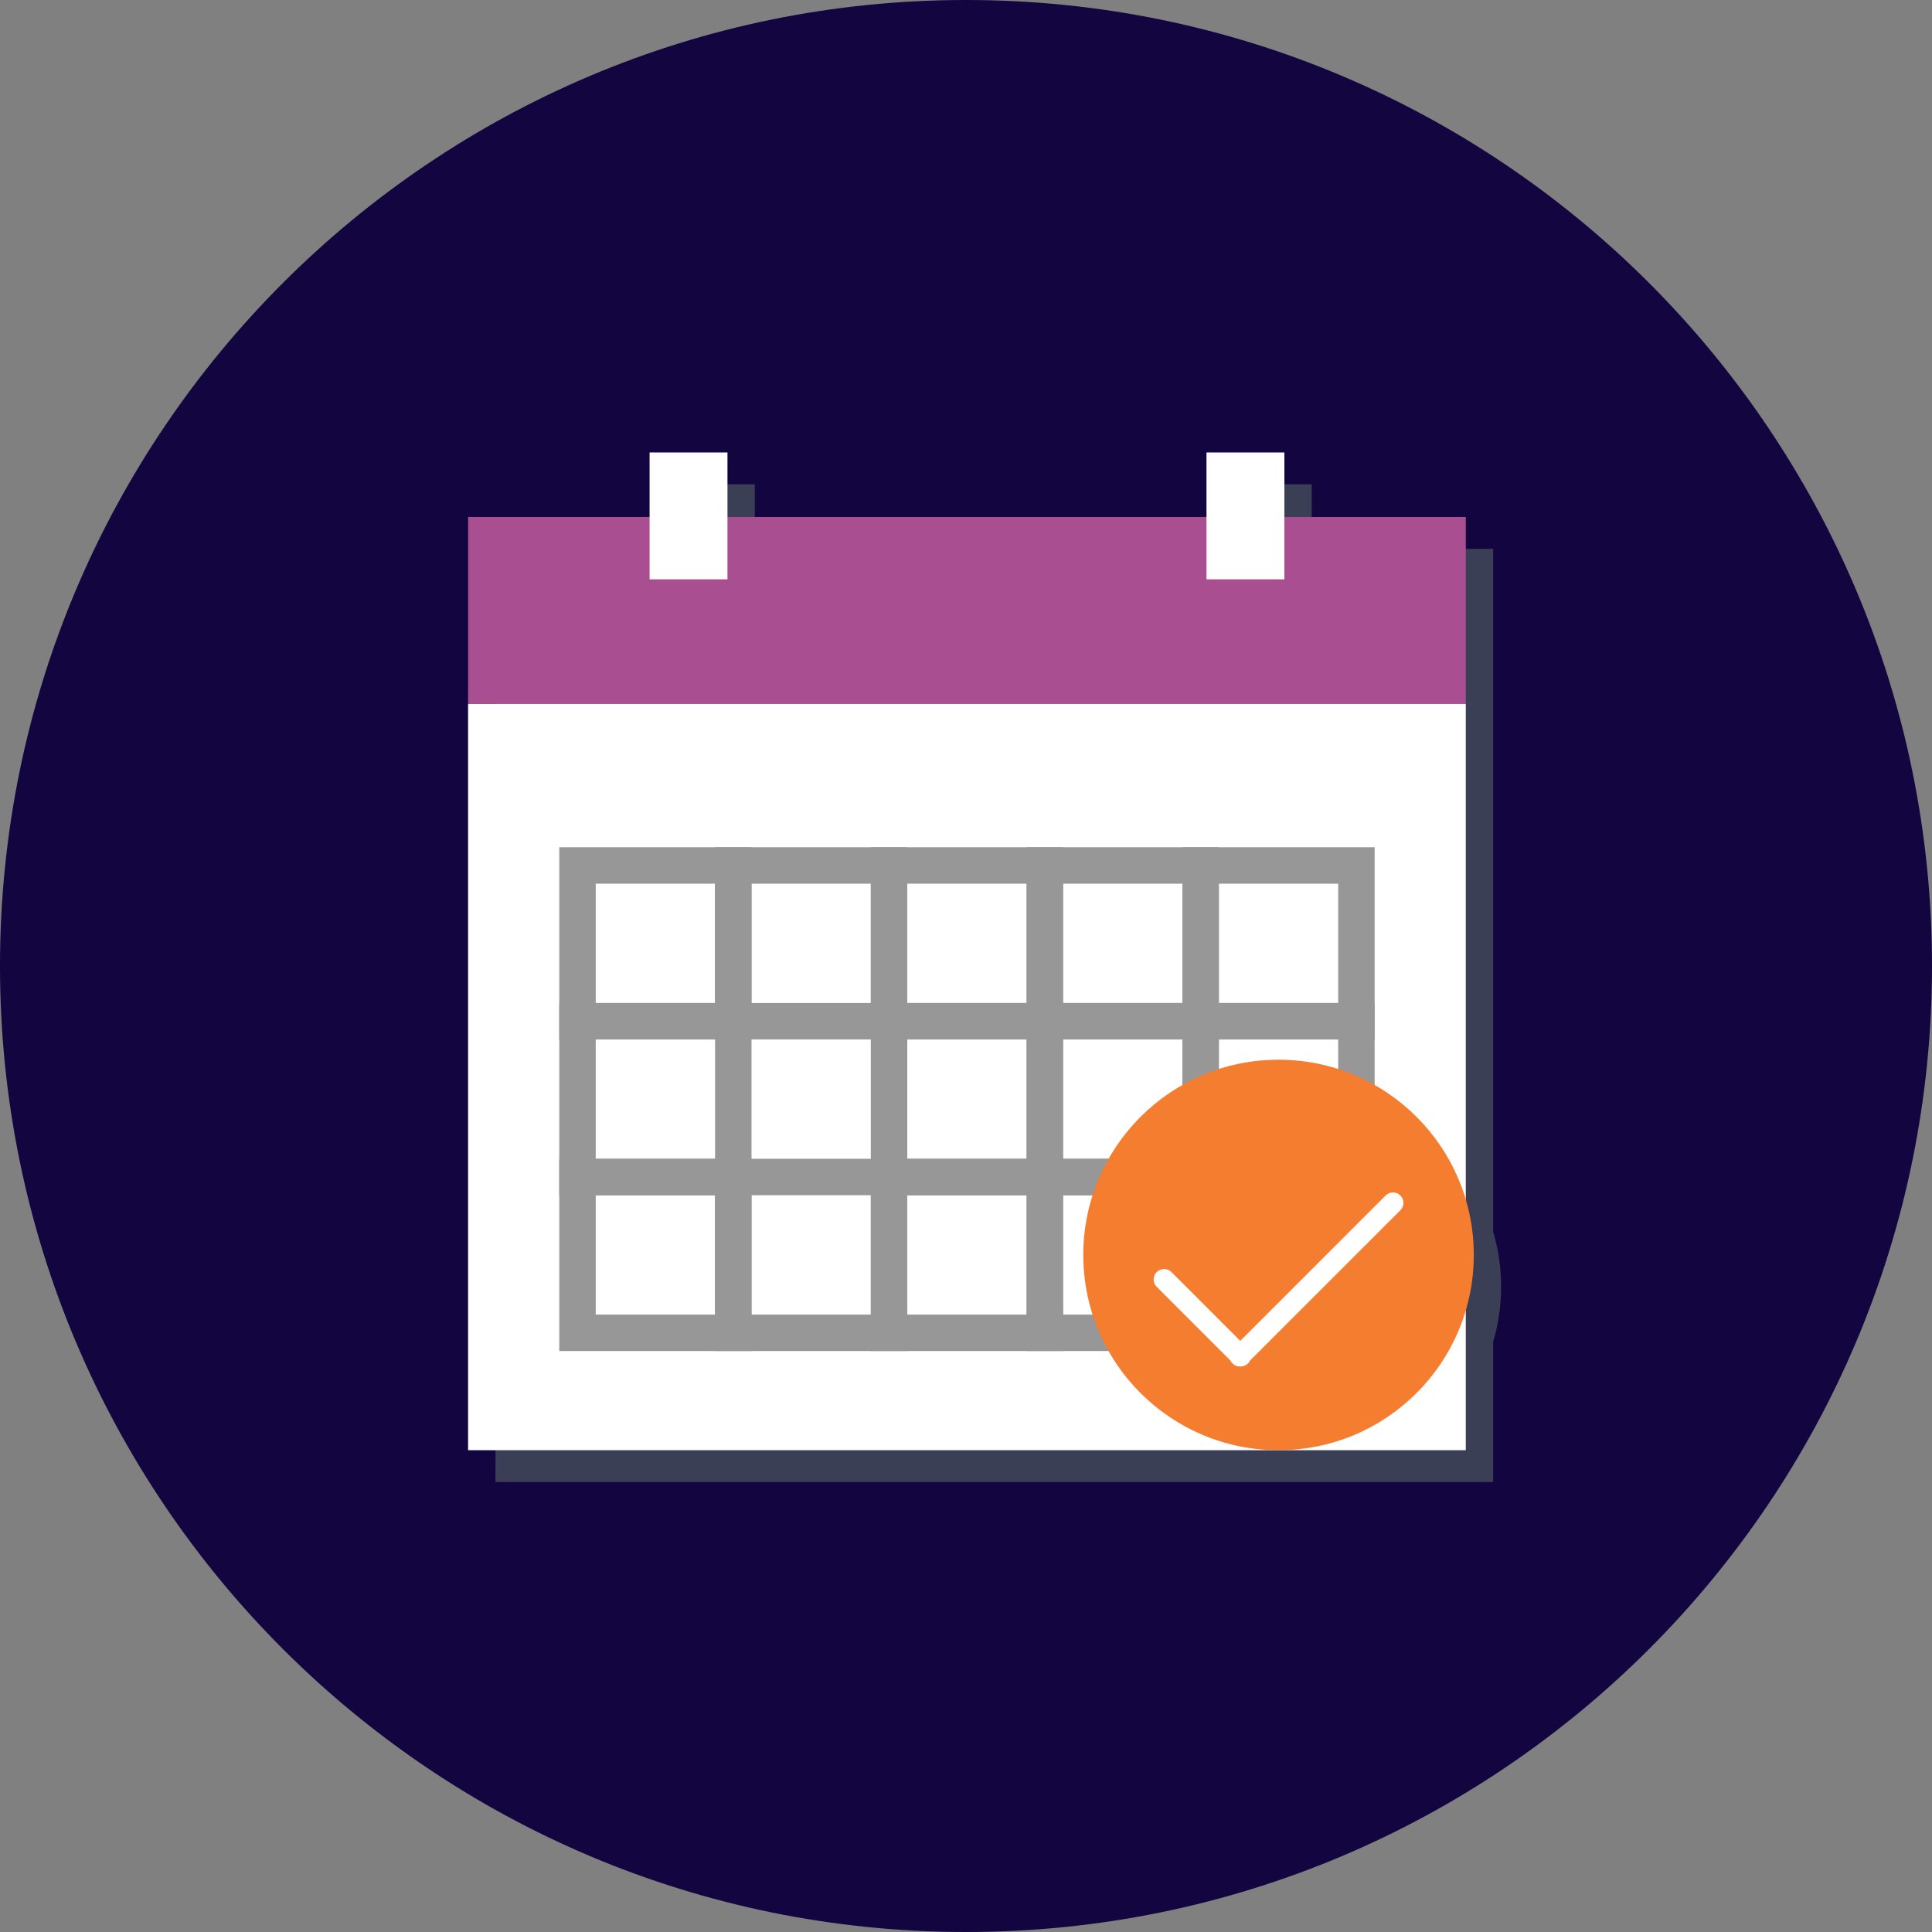<svg width="106" height="106" viewBox="0 0 106 106" fill="none" xmlns="http://www.w3.org/2000/svg">
<rect x="0" y="0" width="106" height="106" fill="#808080" stroke="none"/>
<path d="M106 53C106 82.271 82.271 106 53 106C23.729 106 0 82.271 0 53C0 23.729 23.729 0 53 0C82.271 0 106 23.729 106 53Z" fill="#120540"/>
<path d="M82.359 70.6C82.359 69.549 82.205 68.535 81.923 67.576V40.37V30.113H71.968V26.572H67.694V30.113H41.412V26.572H37.138V30.113H27.183V40.37V81.312H81.923V73.625C82.205 72.665 82.359 71.651 82.359 70.6Z" fill="#3B3F56"/>
<path d="M80.422 38.621H25.682V28.365H80.422V38.621Z" fill="#A94F91"/>
<path d="M39.913 31.785H35.64V24.825H39.913V31.785Z" fill="white"/>
<path d="M70.468 31.785H66.194V24.825H70.468V31.785Z" fill="white"/>
<path d="M48.78 64.578H40.233V56.031H48.78V64.578Z" stroke="#EF7C33" stroke-width="3" stroke-miterlimit="10"/>
<path d="M80.421 79.566H25.681V38.623H80.421V79.566Z" fill="white"/>
<path d="M40.232 56.031H31.685V47.484H40.232V56.031Z" stroke="#979797" stroke-width="2" stroke-miterlimit="10"/>
<path d="M48.779 56.031H40.232V47.484H48.779V56.031Z" stroke="#979797" stroke-width="2" stroke-miterlimit="10"/>
<path d="M57.325 56.031H48.778V47.484H57.325V56.031Z" stroke="#979797" stroke-width="2" stroke-miterlimit="10"/>
<path d="M65.874 56.031H57.327V47.484H65.874V56.031Z" stroke="#979797" stroke-width="2" stroke-miterlimit="10"/>
<path d="M74.42 56.031H65.873V47.484H74.42V56.031Z" stroke="#979797" stroke-width="2" stroke-miterlimit="10"/>
<path d="M40.232 64.578H31.685V56.031H40.232V64.578Z" stroke="#979797" stroke-width="2" stroke-miterlimit="10"/>
<path d="M57.325 64.578H48.778V56.031H57.325V64.578Z" stroke="#979797" stroke-width="2" stroke-miterlimit="10"/>
<path d="M65.874 64.578H57.327V56.031H65.874V64.578Z" stroke="#979797" stroke-width="2" stroke-miterlimit="10"/>
<path d="M74.42 64.578H65.873V56.031H74.42V64.578Z" stroke="#979797" stroke-width="2" stroke-miterlimit="10"/>
<path d="M40.232 73.125H31.685V64.578H40.232V73.125Z" stroke="#979797" stroke-width="2" stroke-miterlimit="10"/>
<path d="M48.779 73.125H40.232V64.578H48.779V73.125Z" stroke="#979797" stroke-width="2" stroke-miterlimit="10"/>
<path d="M57.325 73.125H48.778V64.578H57.325V73.125Z" stroke="#979797" stroke-width="2" stroke-miterlimit="10"/>
<path d="M65.874 73.125H57.327V64.578H65.874V73.125Z" stroke="#979797" stroke-width="2" stroke-miterlimit="10"/>
<path d="M80.86 68.854C80.86 74.77 76.064 79.566 70.147 79.566C64.231 79.566 59.435 74.77 59.435 68.854C59.435 62.938 64.231 58.142 70.147 58.142C76.064 58.142 80.86 62.938 80.86 68.854Z" fill="#F47D30"/>
<path d="M76.833 65.591C76.609 65.367 76.247 65.367 76.023 65.591L68.047 73.567L64.273 69.793C64.049 69.57 63.687 69.57 63.464 69.793C63.24 70.017 63.24 70.379 63.464 70.603L67.51 74.649C67.537 74.705 67.572 74.759 67.618 74.805C67.73 74.917 67.877 74.973 68.023 74.973C68.032 74.973 68.04 74.971 68.049 74.97C68.056 74.971 68.063 74.972 68.07 74.972C68.217 74.972 68.364 74.917 68.475 74.805C68.521 74.759 68.555 74.706 68.582 74.65L76.833 66.4C77.056 66.177 77.056 65.814 76.833 65.591Z" fill="white"/>
</svg>
